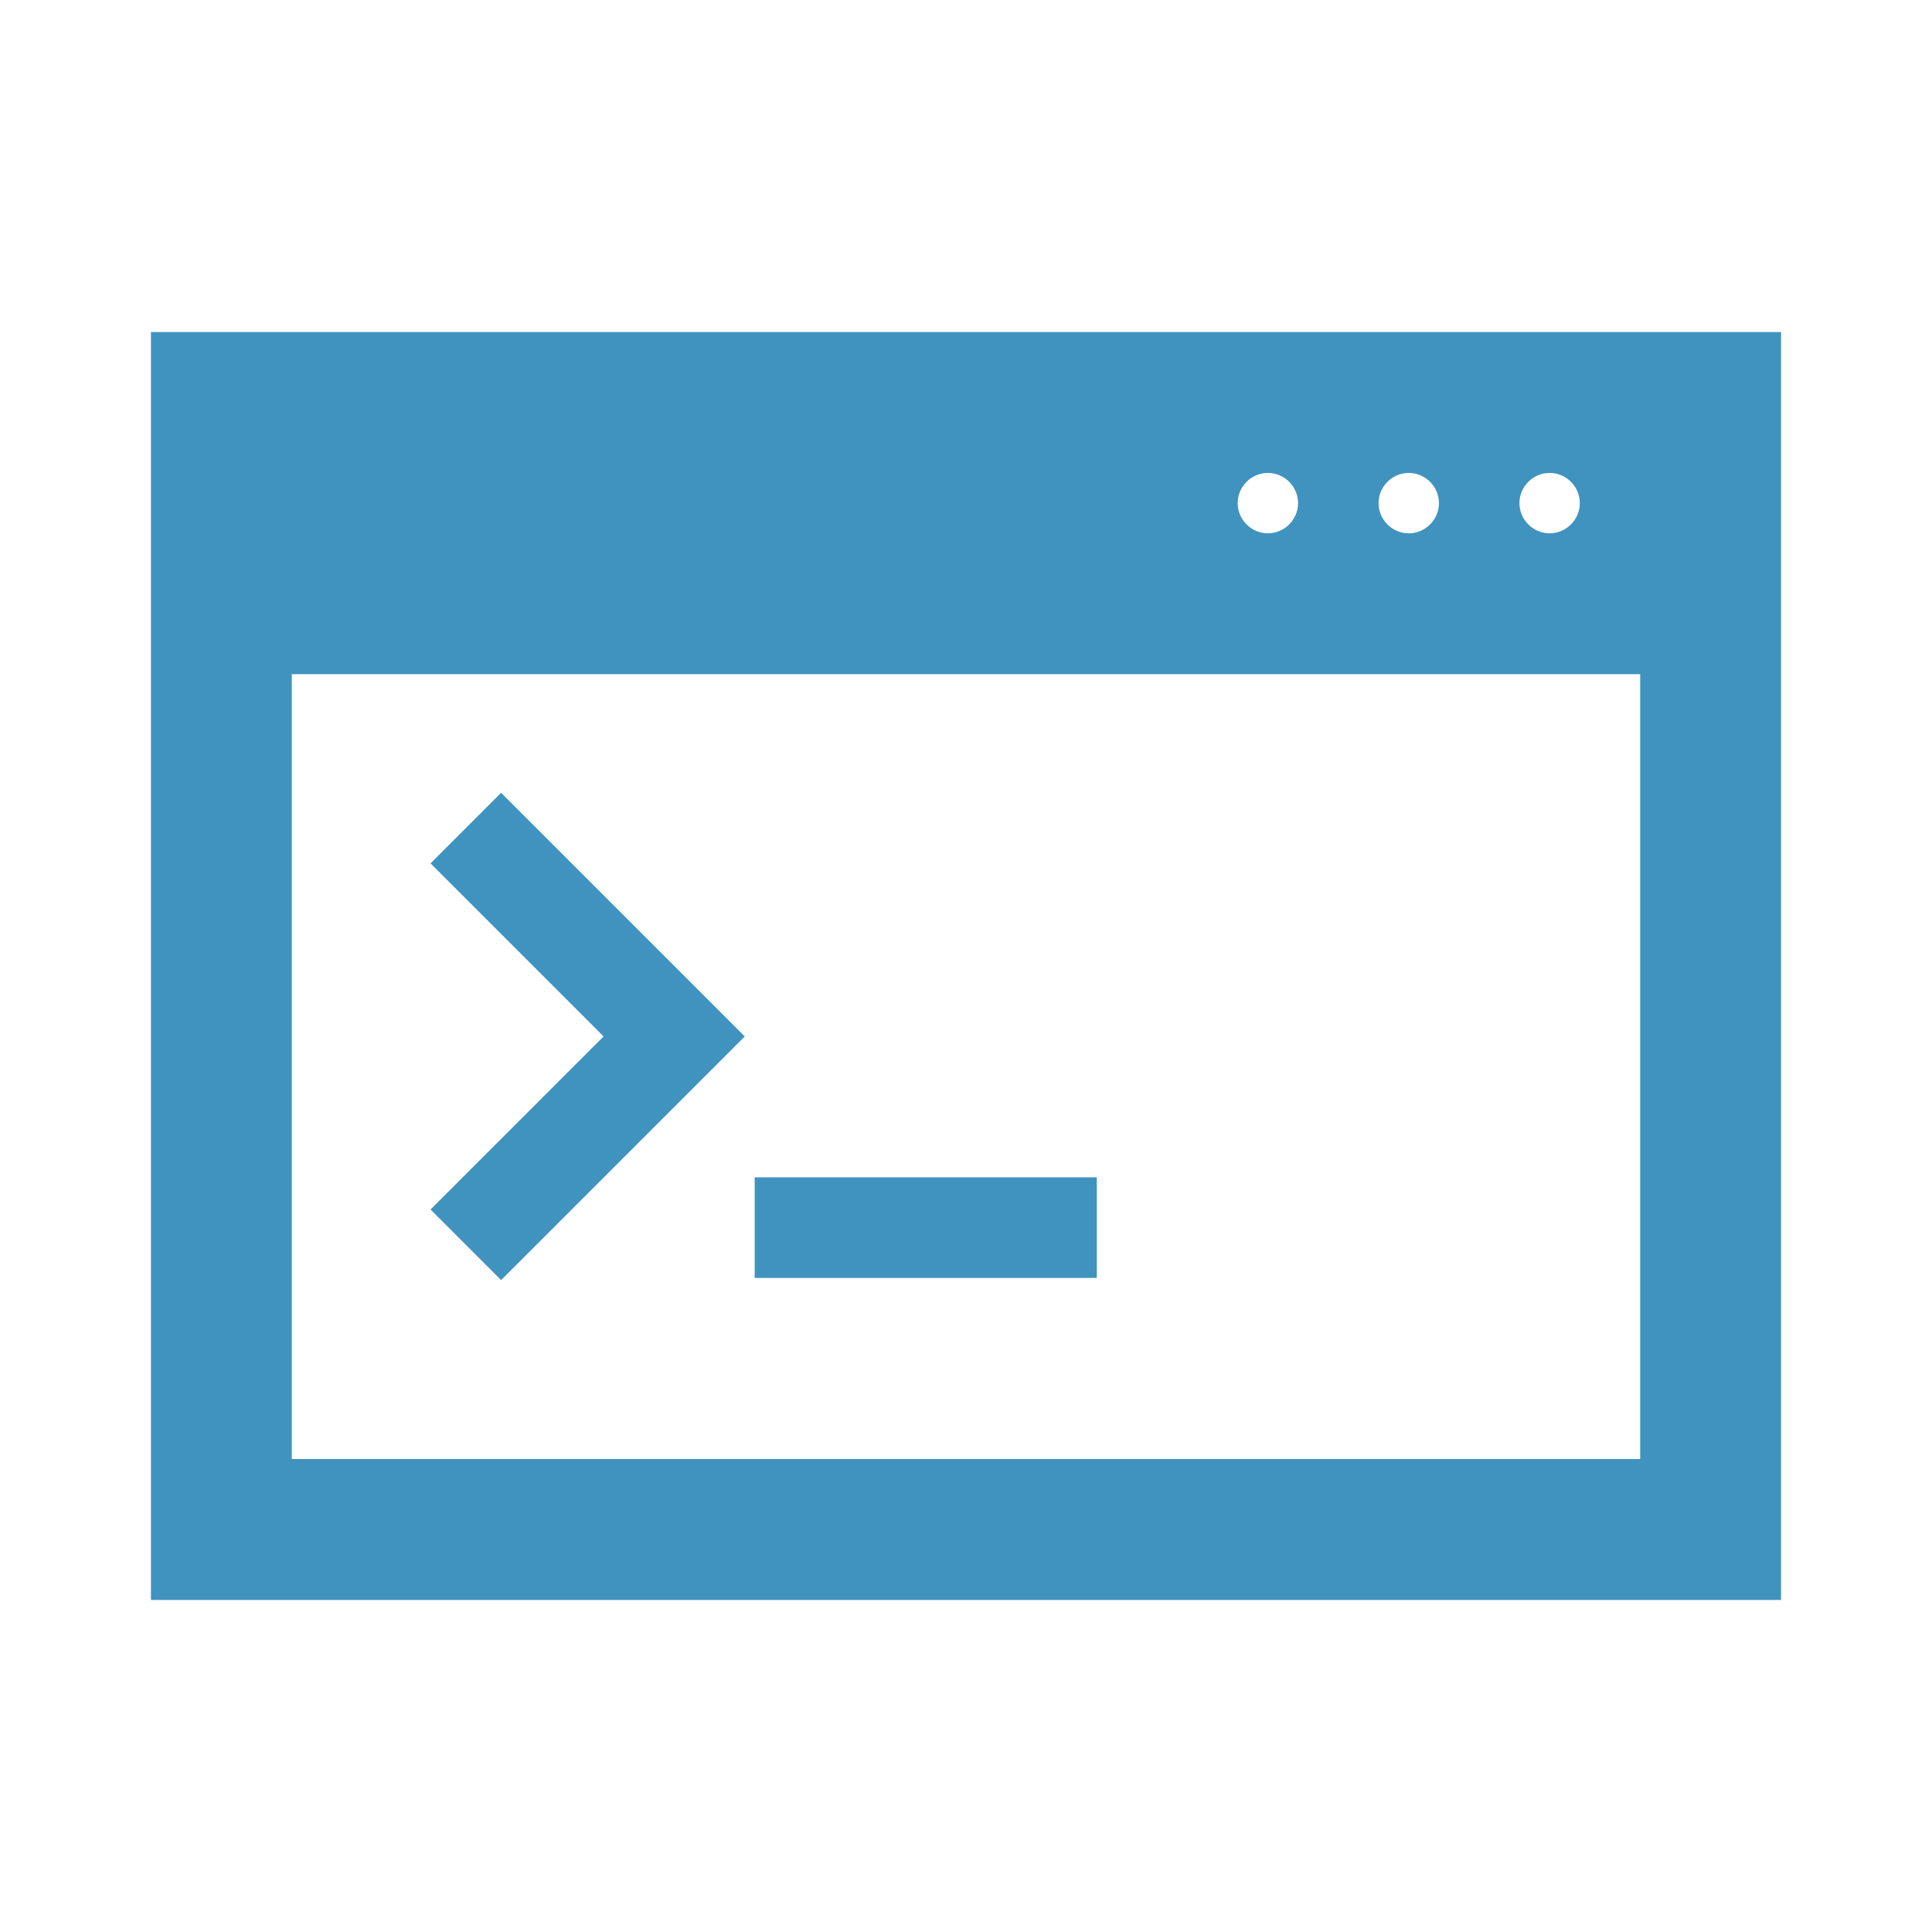 <svg viewBox="0 0 96 96" xmlns="http://www.w3.org/2000/svg" xmlns:xlink="http://www.w3.org/1999/xlink" id="Icons_CmdTerminal_LTR" overflow="hidden"><path d="M24.9 62.9 22.1 60.1 30.7 51.5 22.1 42.9 24.9 40.1 36.3 51.5Z" stroke="#4093BF" fill="#4093BF"/><path d="M8 17 8 79 88 79 88 17 8 17ZM77 23C78.1 23 79 23.9 79 25 79 26.1 78.1 27 77 27 75.9 27 75 26.1 75 25 75 23.9 75.9 23 77 23ZM70 23C71.1 23 72 23.9 72 25 72 26.1 71.1 27 70 27 68.9 27 68 26.1 68 25 68 23.9 68.9 23 70 23ZM63 23C64.1 23 65 23.9 65 25 65 26.1 64.1 27 63 27 61.9 27 61 26.1 61 25 61 23.9 61.9 23 63 23ZM82 73 14 73 14 33 82 33 82 73Z" stroke="#4093BF" fill="#4093BF"/><rect x="38" y="59" width="16" height="4" stroke="#4093BF" fill="#4093BF"/></svg>